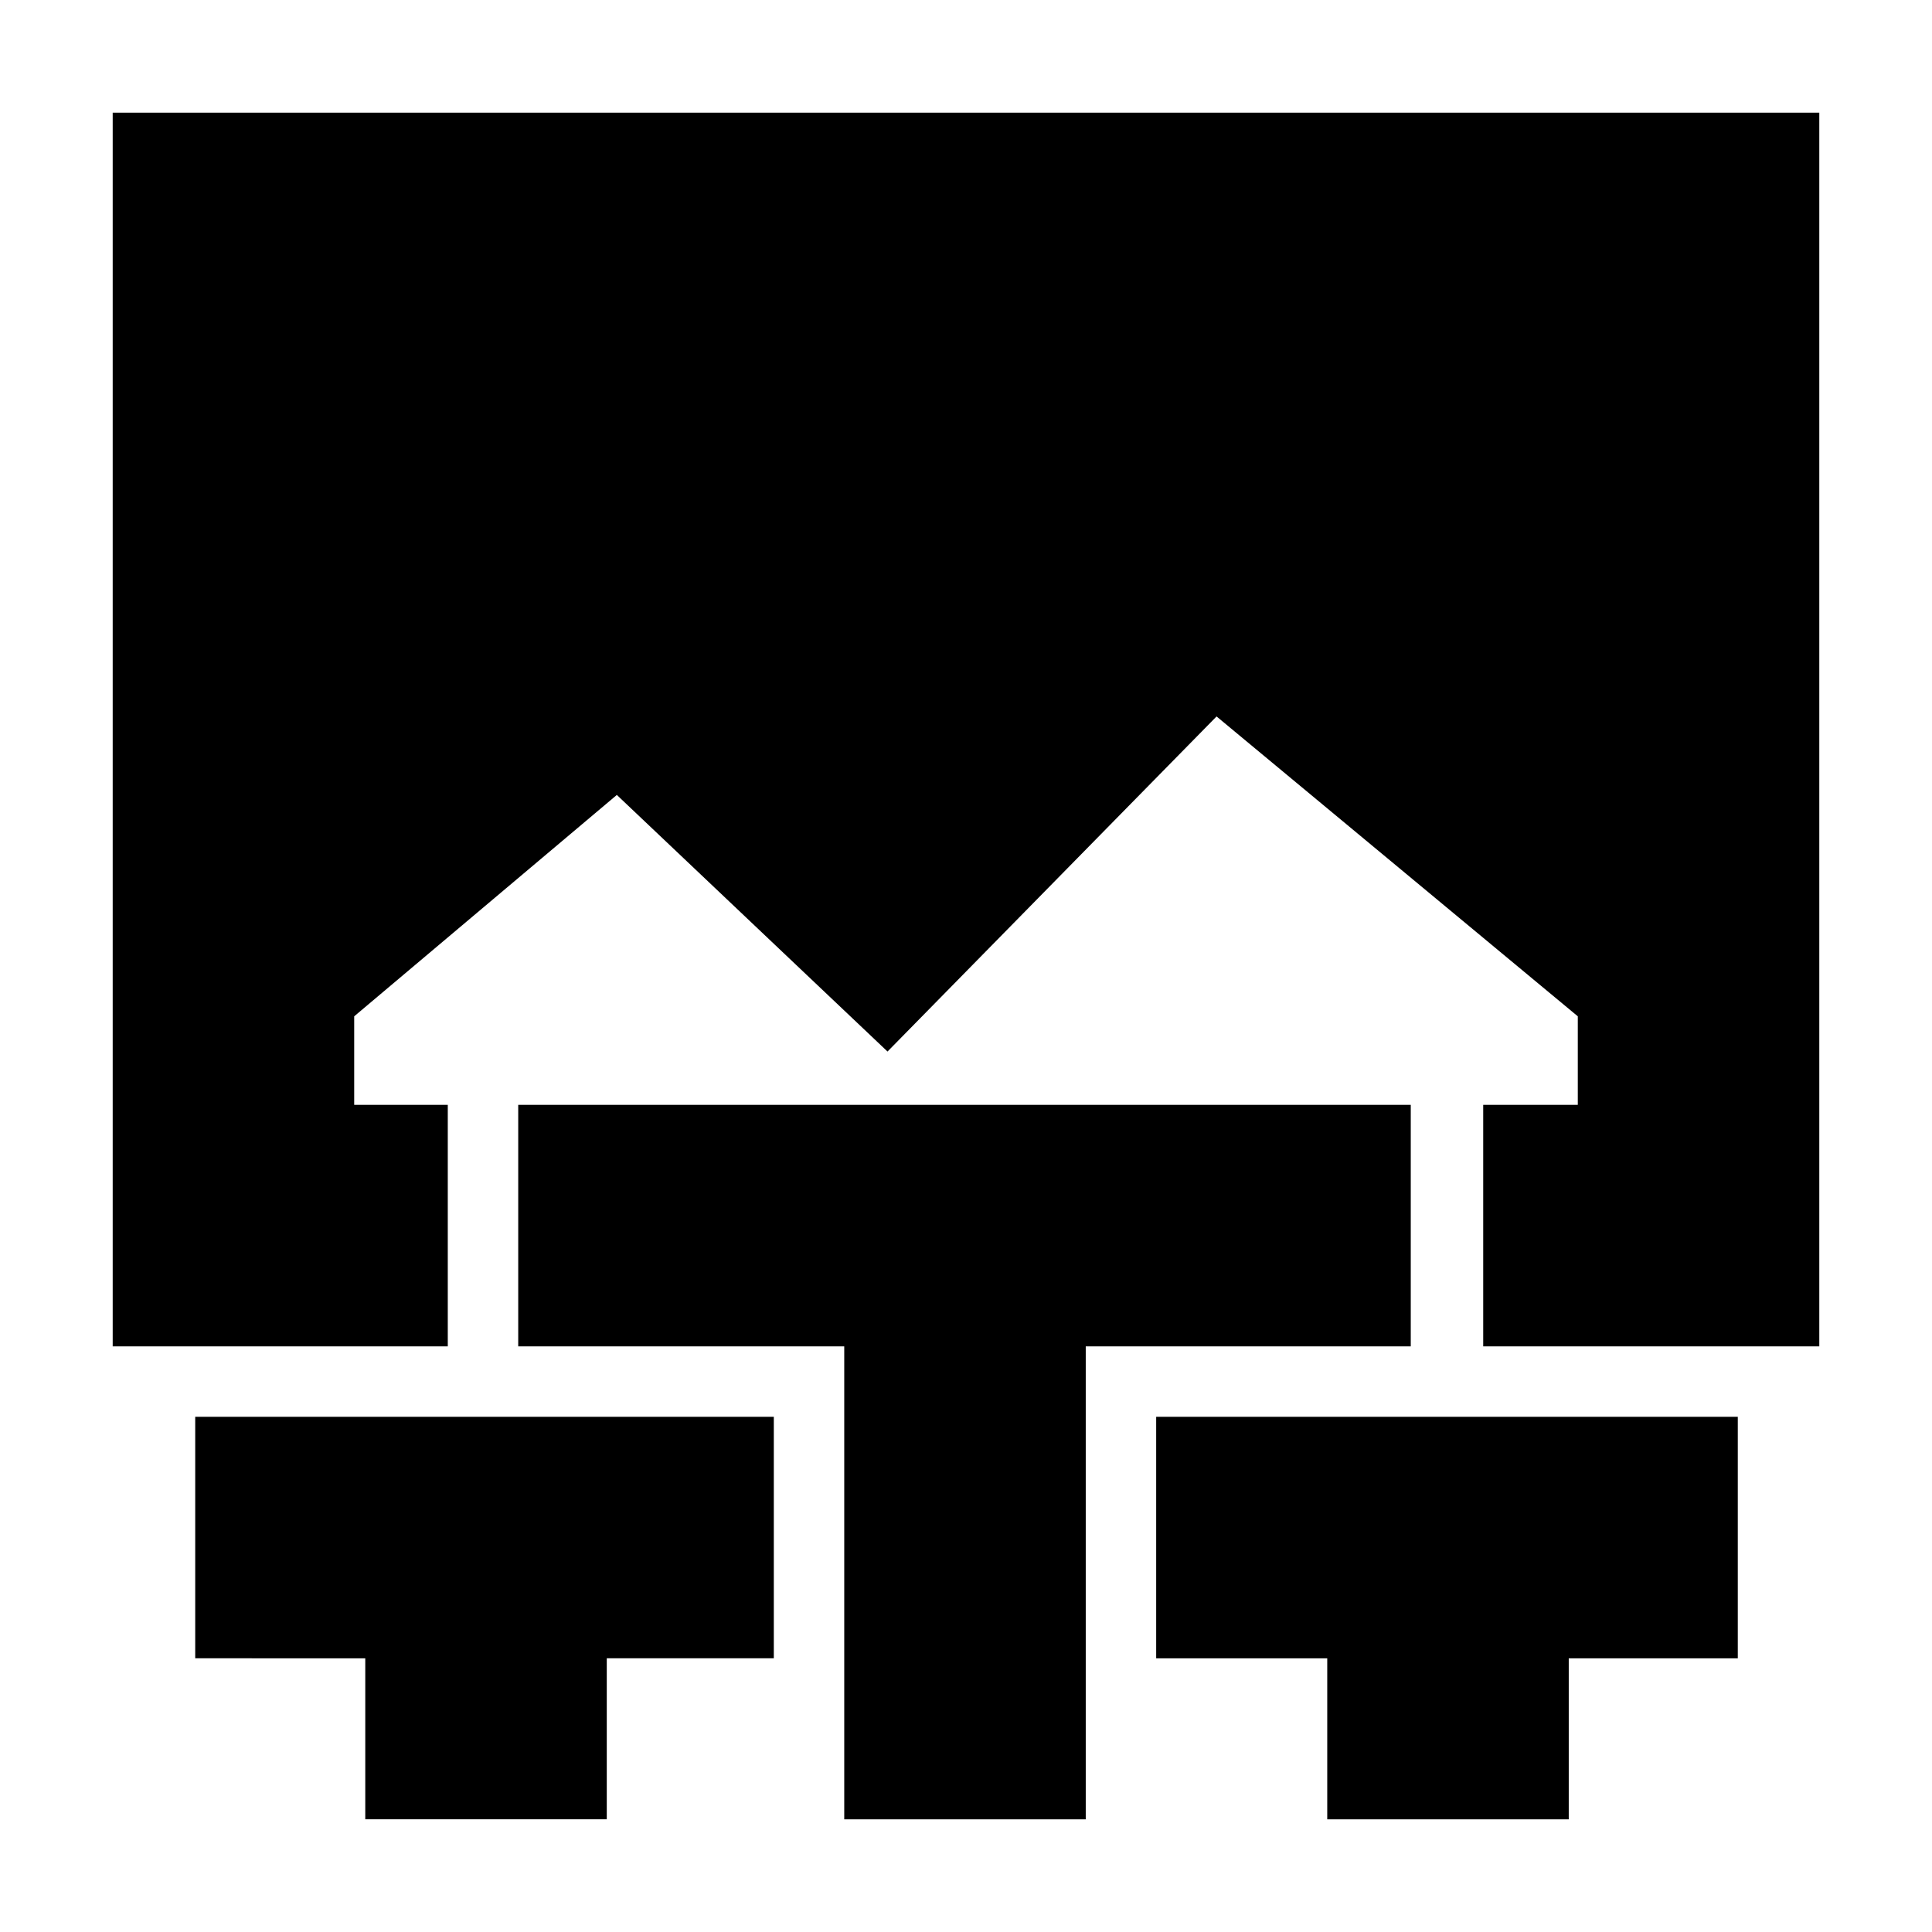 <svg xmlns="http://www.w3.org/2000/svg" height="24" viewBox="0 -960 960 960" width="24"><path d="M181.5-56v-80H97v-120h287.5v120h-83v80h-120Zm238 0v-235h-162v-120H701v120H539.5v235h-120Zm240 0v-80h-85v-120h289v120h-84v80h-120ZM56-291v-613h848v613H737v-120h47v-44L604.5-604 441-437.5 306.5-565 176-455v44h46.5v120H56Z"/></svg>
